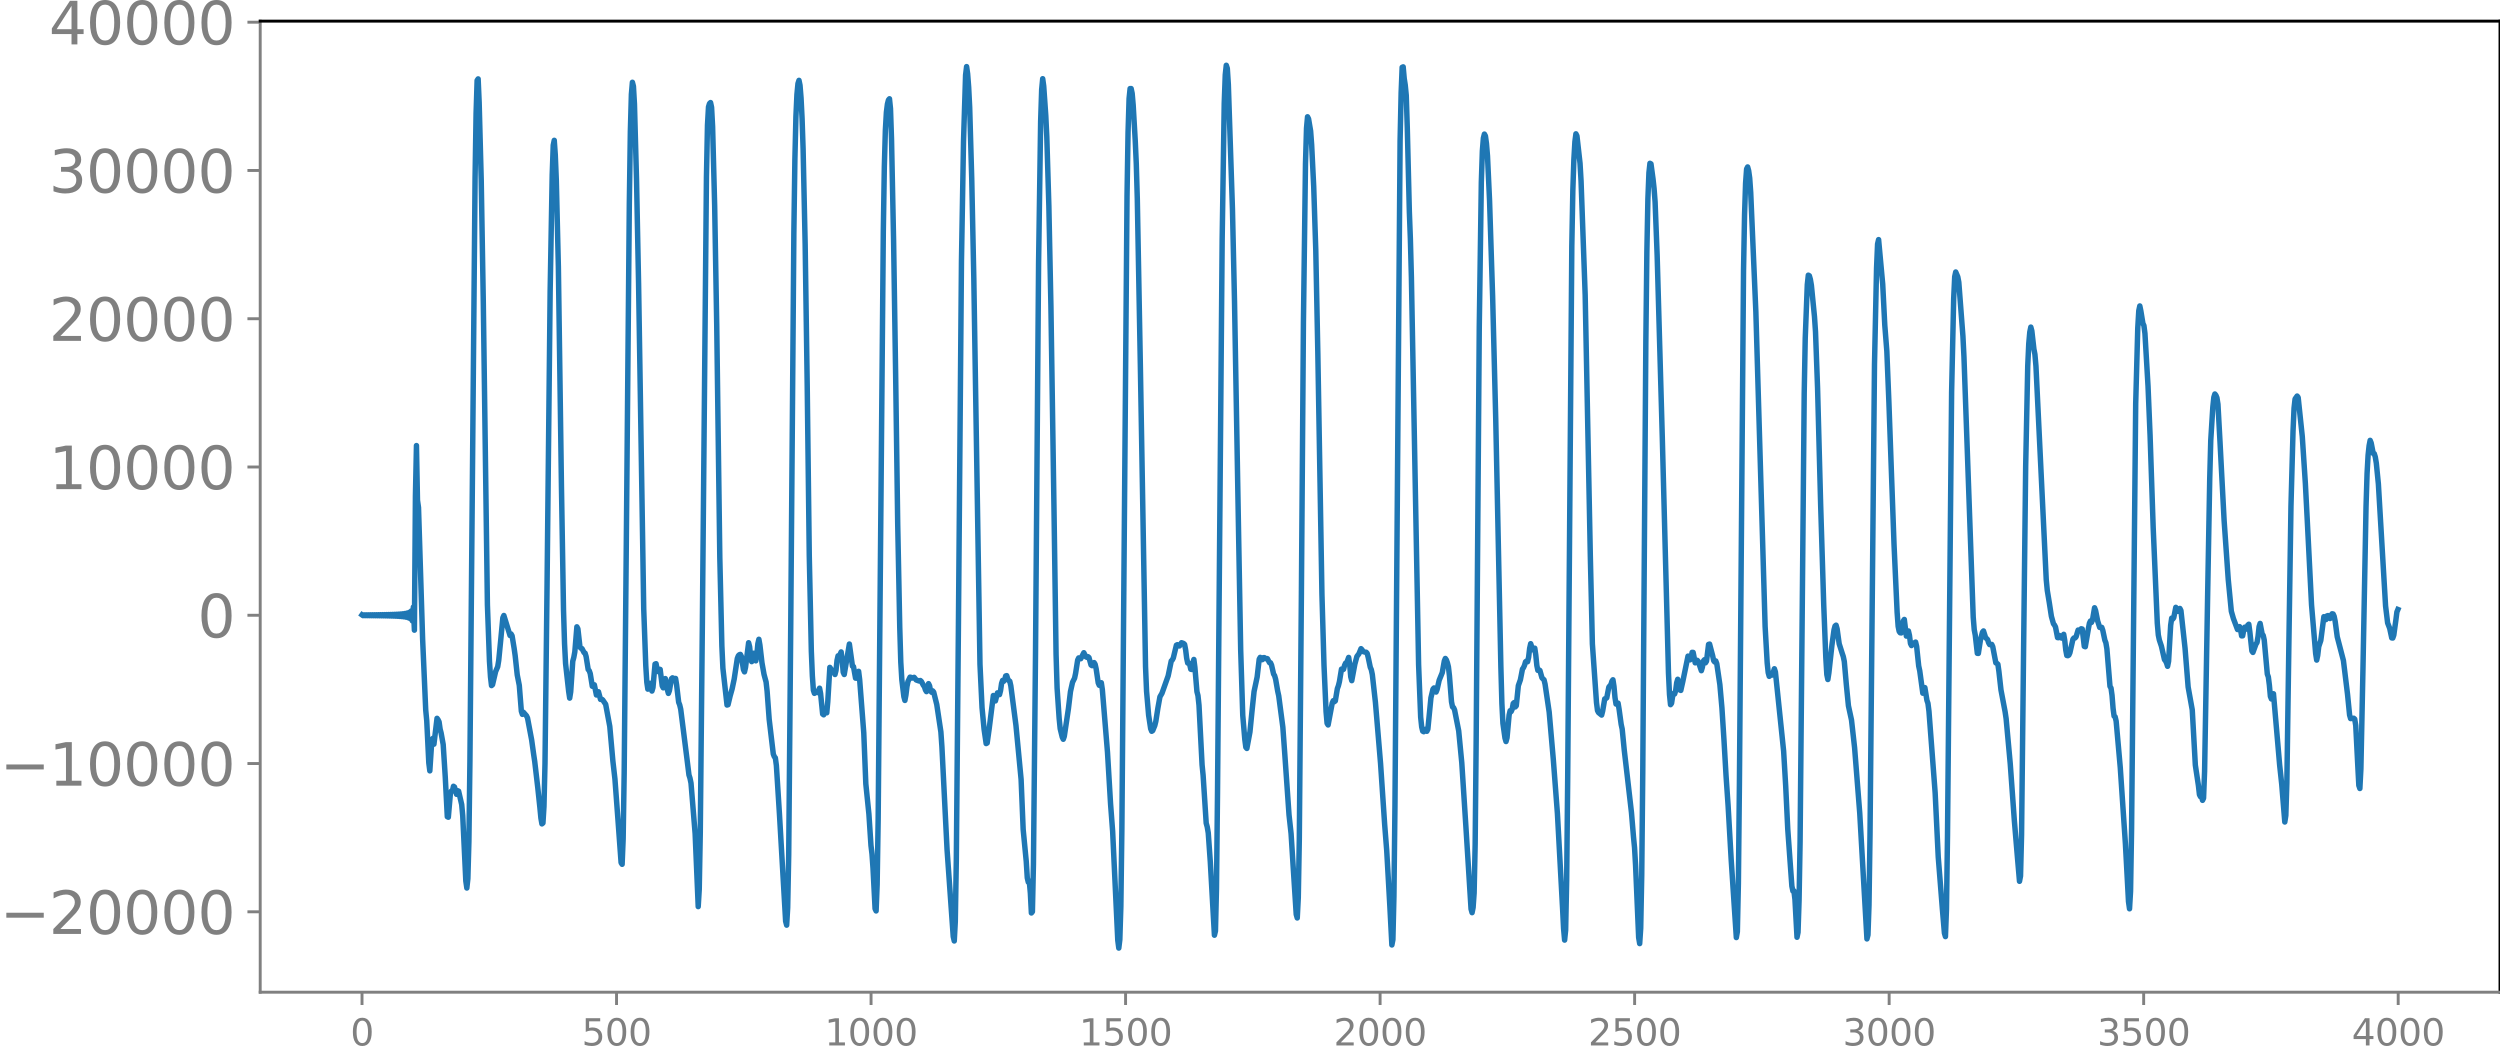 <svg xmlns="http://www.w3.org/2000/svg" xmlns:xlink="http://www.w3.org/1999/xlink" width="913.477" height="384.78" viewBox="0 0 685.107 288.585"><defs><style>*{stroke-linejoin:round;stroke-linecap:butt}</style></defs><g id="figure_1"><path id="patch_1" d="M0 288.585h685.107V0H0v288.585z" style="fill:none"/><g id="axes_1"><path id="patch_2" d="M71.308 271.907h613.8V5.795h-613.8v266.112z" style="fill:none"/><g id="matplotlib.axis_1"><g id="xtick_1"><g id="line2d_1"><defs><path id="md3c5f9760b" d="M0 0v3.5" style="stroke:gray;stroke-width:.8"/></defs><use xlink:href="#md3c5f9760b" x="99.207" y="271.907" style="fill:gray;stroke:gray;stroke-width:.8"/></g><g id="text_1" style="fill:gray" transform="matrix(.1 0 0 -.1 96.026 286.505)"><defs><path id="DejaVuSans-30" d="M2034 4250q-487 0-733-480-245-479-245-1442 0-959 245-1439 246-480 733-480 491 0 736 480 246 480 246 1439 0 963-246 1442-245 480-736 480zm0 500q785 0 1199-621 414-620 414-1801 0-1178-414-1799Q2819-91 2034-91q-784 0-1198 620-414 621-414 1799 0 1181 414 1801 414 621 1198 621z" transform="scale(.016)"/></defs><use xlink:href="#DejaVuSans-30"/></g></g><g id="xtick_2"><use xlink:href="#md3c5f9760b" id="line2d_2" x="168.958" y="271.907" style="fill:gray;stroke:gray;stroke-width:.8"/><g id="text_2" style="fill:gray" transform="matrix(.1 0 0 -.1 159.414 286.505)"><defs><path id="DejaVuSans-35" d="M691 4666h2478v-532H1269V2991q137 47 274 70 138 23 276 23 781 0 1237-428 457-428 457-1159 0-753-469-1171Q2575-91 1722-91q-294 0-599 50Q819 9 494 109v635q281-153 581-228t634-75q541 0 856 284 316 284 316 772 0 487-316 771-315 285-856 285-253 0-505-56-251-56-513-175v2344z" transform="scale(.016)"/></defs><use xlink:href="#DejaVuSans-35"/><use xlink:href="#DejaVuSans-30" x="63.623"/><use xlink:href="#DejaVuSans-30" x="127.246"/></g></g><g id="xtick_3"><use xlink:href="#md3c5f9760b" id="line2d_3" x="238.708" y="271.907" style="fill:gray;stroke:gray;stroke-width:.8"/><g id="text_3" style="fill:gray" transform="matrix(.1 0 0 -.1 225.982 286.505)"><defs><path id="DejaVuSans-31" d="M794 531h1031v3560L703 3866v575l1116 225h631V531h1031V0H794v531z" transform="scale(.016)"/></defs><use xlink:href="#DejaVuSans-31"/><use xlink:href="#DejaVuSans-30" x="63.623"/><use xlink:href="#DejaVuSans-30" x="127.246"/><use xlink:href="#DejaVuSans-30" x="190.869"/></g></g><g id="xtick_4"><use xlink:href="#md3c5f9760b" id="line2d_4" x="308.457" y="271.907" style="fill:gray;stroke:gray;stroke-width:.8"/><g id="text_4" style="fill:gray" transform="matrix(.1 0 0 -.1 295.733 286.505)"><use xlink:href="#DejaVuSans-31"/><use xlink:href="#DejaVuSans-35" x="63.623"/><use xlink:href="#DejaVuSans-30" x="127.246"/><use xlink:href="#DejaVuSans-30" x="190.869"/></g></g><g id="xtick_5"><use xlink:href="#md3c5f9760b" id="line2d_5" x="378.207" y="271.907" style="fill:gray;stroke:gray;stroke-width:.8"/><g id="text_5" style="fill:gray" transform="matrix(.1 0 0 -.1 365.483 286.505)"><defs><path id="DejaVuSans-32" d="M1228 531h2203V0H469v531q359 372 979 998 621 627 780 809 303 340 423 576 121 236 121 464 0 372-261 606-261 235-680 235-297 0-627-103-329-103-704-313v638q381 153 712 231 332 78 607 78 725 0 1156-363 431-362 431-968 0-288-108-546-107-257-392-607-78-91-497-524-418-433-1181-1211z" transform="scale(.016)"/></defs><use xlink:href="#DejaVuSans-32"/><use xlink:href="#DejaVuSans-30" x="63.623"/><use xlink:href="#DejaVuSans-30" x="127.246"/><use xlink:href="#DejaVuSans-30" x="190.869"/></g></g><g id="xtick_6"><use xlink:href="#md3c5f9760b" id="line2d_6" x="447.957" y="271.907" style="fill:gray;stroke:gray;stroke-width:.8"/><g id="text_6" style="fill:gray" transform="matrix(.1 0 0 -.1 435.233 286.505)"><use xlink:href="#DejaVuSans-32"/><use xlink:href="#DejaVuSans-35" x="63.623"/><use xlink:href="#DejaVuSans-30" x="127.246"/><use xlink:href="#DejaVuSans-30" x="190.869"/></g></g><g id="xtick_7"><use xlink:href="#md3c5f9760b" id="line2d_7" x="517.707" y="271.907" style="fill:gray;stroke:gray;stroke-width:.8"/><g id="text_7" style="fill:gray" transform="matrix(.1 0 0 -.1 504.983 286.505)"><defs><path id="DejaVuSans-33" d="M2597 2516q453-97 707-404 255-306 255-756 0-690-475-1069Q2609-91 1734-91q-293 0-604 58T488 141v609q262-153 574-231 313-78 654-78 593 0 904 234t311 681q0 413-289 645-289 233-804 233h-544v519h569q465 0 712 186t247 536q0 359-255 551-254 193-729 193-260 0-557-57-297-56-653-174v562q360 100 674 150t592 50q719 0 1137-327 419-326 419-882 0-388-222-655t-631-370z" transform="scale(.016)"/></defs><use xlink:href="#DejaVuSans-33"/><use xlink:href="#DejaVuSans-30" x="63.623"/><use xlink:href="#DejaVuSans-30" x="127.246"/><use xlink:href="#DejaVuSans-30" x="190.869"/></g></g><g id="xtick_8"><use xlink:href="#md3c5f9760b" id="line2d_8" x="587.457" y="271.907" style="fill:gray;stroke:gray;stroke-width:.8"/><g id="text_8" style="fill:gray" transform="matrix(.1 0 0 -.1 574.732 286.505)"><use xlink:href="#DejaVuSans-33"/><use xlink:href="#DejaVuSans-35" x="63.623"/><use xlink:href="#DejaVuSans-30" x="127.246"/><use xlink:href="#DejaVuSans-30" x="190.869"/></g></g><g id="xtick_9"><use xlink:href="#md3c5f9760b" id="line2d_9" x="657.207" y="271.907" style="fill:gray;stroke:gray;stroke-width:.8"/><g id="text_9" style="fill:gray" transform="matrix(.1 0 0 -.1 644.482 286.505)"><defs><path id="DejaVuSans-34" d="M2419 4116 825 1625h1594v2491zm-166 550h794V1625h666v-525h-666V0h-628v1100H313v609l1940 2957z" transform="scale(.016)"/></defs><use xlink:href="#DejaVuSans-34"/><use xlink:href="#DejaVuSans-30" x="63.623"/><use xlink:href="#DejaVuSans-30" x="127.246"/><use xlink:href="#DejaVuSans-30" x="190.869"/></g></g></g><g id="matplotlib.axis_2"><g id="ytick_1"><g id="line2d_10"><defs><path id="m0f8f1e7fa4" d="M0 0h-3.5" style="stroke:gray;stroke-width:.8"/></defs><use xlink:href="#m0f8f1e7fa4" x="71.308" y="249.866" style="fill:gray;stroke:gray;stroke-width:.8"/></g><g id="text_10" style="fill:gray" transform="matrix(.16 0 0 -.16 0 255.945)"><defs><path id="DejaVuSans-2212" d="M678 2272h4006v-531H678v531z" transform="scale(.016)"/></defs><use xlink:href="#DejaVuSans-2212"/><use xlink:href="#DejaVuSans-32" x="83.789"/><use xlink:href="#DejaVuSans-30" x="147.412"/><use xlink:href="#DejaVuSans-30" x="211.035"/><use xlink:href="#DejaVuSans-30" x="274.658"/><use xlink:href="#DejaVuSans-30" x="338.281"/></g></g><g id="ytick_2"><use xlink:href="#m0f8f1e7fa4" id="line2d_11" x="71.308" y="209.235" style="fill:gray;stroke:gray;stroke-width:.8"/><g id="text_11" style="fill:gray" transform="matrix(.16 0 0 -.16 0 215.314)"><use xlink:href="#DejaVuSans-2212"/><use xlink:href="#DejaVuSans-31" x="83.789"/><use xlink:href="#DejaVuSans-30" x="147.412"/><use xlink:href="#DejaVuSans-30" x="211.035"/><use xlink:href="#DejaVuSans-30" x="274.658"/><use xlink:href="#DejaVuSans-30" x="338.281"/></g></g><g id="ytick_3"><use xlink:href="#m0f8f1e7fa4" id="line2d_12" x="71.308" y="168.604" style="fill:gray;stroke:gray;stroke-width:.8"/><use xlink:href="#DejaVuSans-30" id="text_12" style="fill:gray" transform="matrix(.16 0 0 -.16 54.127 174.682)"/></g><g id="ytick_4"><use xlink:href="#m0f8f1e7fa4" id="line2d_13" x="71.308" y="127.972" style="fill:gray;stroke:gray;stroke-width:.8"/><g id="text_13" style="fill:gray" transform="matrix(.16 0 0 -.16 13.408 134.051)"><use xlink:href="#DejaVuSans-31"/><use xlink:href="#DejaVuSans-30" x="63.623"/><use xlink:href="#DejaVuSans-30" x="127.246"/><use xlink:href="#DejaVuSans-30" x="190.869"/><use xlink:href="#DejaVuSans-30" x="254.492"/></g></g><g id="ytick_5"><use xlink:href="#m0f8f1e7fa4" id="line2d_14" x="71.308" y="87.341" style="fill:gray;stroke:gray;stroke-width:.8"/><g id="text_14" style="fill:gray" transform="matrix(.16 0 0 -.16 13.408 93.42)"><use xlink:href="#DejaVuSans-32"/><use xlink:href="#DejaVuSans-30" x="63.623"/><use xlink:href="#DejaVuSans-30" x="127.246"/><use xlink:href="#DejaVuSans-30" x="190.869"/><use xlink:href="#DejaVuSans-30" x="254.492"/></g></g><g id="ytick_6"><use xlink:href="#m0f8f1e7fa4" id="line2d_15" x="71.308" y="46.71" style="fill:gray;stroke:gray;stroke-width:.8"/><g id="text_15" style="fill:gray" transform="matrix(.16 0 0 -.16 13.408 52.789)"><use xlink:href="#DejaVuSans-33"/><use xlink:href="#DejaVuSans-30" x="63.623"/><use xlink:href="#DejaVuSans-30" x="127.246"/><use xlink:href="#DejaVuSans-30" x="190.869"/><use xlink:href="#DejaVuSans-30" x="254.492"/></g></g><g id="ytick_7"><use xlink:href="#m0f8f1e7fa4" id="line2d_16" x="71.308" y="6.079" style="fill:gray;stroke:gray;stroke-width:.8"/><g id="text_16" style="fill:gray" transform="matrix(.16 0 0 -.16 13.408 12.158)"><use xlink:href="#DejaVuSans-34"/><use xlink:href="#DejaVuSans-30" x="63.623"/><use xlink:href="#DejaVuSans-30" x="127.246"/><use xlink:href="#DejaVuSans-30" x="190.869"/><use xlink:href="#DejaVuSans-30" x="254.492"/></g></g></g><path id="line2d_17" d="m99.207 168.503.282.203.282-.206.282.21.282-.214.282.217.282-.22.282.224.282-.23.282.235.282-.24.282.245.282-.25.282.256.282-.262.282.268.282-.275.282.282.282-.29.282.299.282-.307.282.316.282-.326.282.336.282-.347.282.36.281-.373.282.386.282-.4.282.417.282-.436.282.455.282-.476.282.5.282-.526.282.555.282-.588.282.625.282-.667.282.716.282-.773.282.838.282-.916.282 1.011.282-1.128.282 1.277.282-1.471.282 1.736.282-2.118.282 2.717.282-3.798.281 6.345.282-36.846.282-13.74.282 15 .282 1.995 1.128 36.081.846 19.368.282 2.965.564 11.54.282 2.192.564-8.604.282-.306.282 1.602.846-7.088.282.39.282.58.282 1.966.281 1.097.564 3.14.564 8.856.564 10.93.282.142.564-6.484.282-.698.282.003.282-1.303.282.203.564 2.003.282-.993.282.13.846 3.672.282 3.064.846 17.867.281 1.937.282-2.563.282-10.077.282-22.019 1.41-159.855.282-17.81.282-8.99.282-.417.282 6.52.564 21.258.564 33.284 1.128 83.023.564 15.495.282 4.284.282 2.392.281-.253.846-3.604.564-1.31.282-1.718.564-5.738.564-5.955.282-.63 1.692 5.481.282-.423.282.508.564 3.46.282 2 .564 5.247.563 2.872.564 7.089.282.857.282-.574.846.967.282.594 1.128 5.996.564 4.056.282 1.882.846 7.24.564 5.309.282 2.938.282 1.608.282-.238.282-4.533.281-11.777.564-48.826.846-80.5.564-32 .282-8.098.282-1.35.282 3.987.282 6.942.564 23.679.846 60.25.564 33.861.282 9.196.282 5.465.846 7.602.282 1.876.281-1.74.564-8.374.282-1.027.282-1.529.564-6.868.282.55.564 5 .282.332.282.1.564 1.08.282.154.282.948.564 3.537.282.308.282.806.564 3.476.282-.415.282.018.564 2.784.281-.607.282-.28.564 2.098.282-.05.282.134.564.838.282.408 1.128 6.069.846 9.483.564 4.926.846 11.362.846 11.586.282.432.281-6.9.282-18.057.564-60.777.846-95.316.282-19.77.282-10.17.282-3.318.282 1.09.282 4.86.564 20.638.564 28.53 1.41 89.201.564 15.55.282 4.539.282 1.899.563-1.608.282.736.282 1.392.282-.956.564-6.424.282-.11.282 1.482.282.677.282-.648.282.049.564 4.513.282.534.564-2.527.282 1.043.282 1.978.282 1.035.282-.764.564-3.264.282-.236.282.291.282-.127.281.01.282 1.75.564 4.768.282.726.282 1.192 1.692 13.445.564 4.556.282.883.282 1.36 1.128 13.852.846 19.985.282-4.708.282-15.47.563-56.32 1.128-123.523.282-14.086.282-5.036.282-.933.282-.262.282 1.311.282 5.291.564 21.745.564 32.607.846 63.721.564 24.214.282 6.117 1.128 10.095.281-.085.564-2.366.564-2.016.564-2.683.846-5.599.282-.744.282-.3.282-.082.282.57.564 3.616.282.597.282-1.228.846-6.757.282 1.11.282 2.816.282 1.256.563-2.302.564 2.082.282-1.592.282-3.093.282-1.22.282 1.588.564 4.854.564 3.177.564 2.093.282 2.531.564 7.667 1.128 9.532.282.726.282.315.282 2.092.845 13.355 1.692 29.338.282 1.073.282-4.809.282-14.512.564-63.918.846-106.52.282-20.037.282-11.77.282-6.102.282-2.962.282-.878.282 1.359.282 3.481.282 5.607.282 8.362.564 26.212.563 38.674.564 46.576.564 26.164.282 6.776.282 3.933.282.84.282-.526.564.323.564-1.21.282 1.454.564 5.626.282.218.282-.872.564.32.282-3.068.564-9.382.282.407.281.913.282-.456.282.161.282.924.282-1.114.282-2.76.282-1.24.282.206.564-1.27.282 2.26.282 3.304.282.616 1.41-8.344.846 6.067.282.108.564 3.164.282.021.282-1.513.281-.373.282 2.267 1.128 14.602.564 13.97.846 8.302.564 8.577.282 2.357.282 3.96.564 11.04.282.586.282-7.2.282-17.964.564-64.502.846-96.506.281-17.81.282-9.974.282-4.908.282-2.244.282-1.114.282-.34.282 2.71.282 8.379.564 27.725.564 36.824.564 40.776.564 28.522.282 9.474.282 4.752.564 4.685.282 1.031.282-1.501.282-2.314.282-1.378.563-1.185.282.06.282.188.564-.196.564.717.564.202.282.087.282-.14.282.251.564 1.081.282.36.282.905.282.452.564-2.185.282.583.282 1.408.282.365.282-.385.282.345.845 3.399 1.128 7.51.282 4.08 1.41 28.166 1.692 23.843.282 1.2.282-5.258.282-16.786.564-62.82.846-101.342.563-32.97.564-18.091.282-2.342.282 1.957.282 3.658.282 5.562.564 19.576.564 27.12 1.692 105.897.564 11.886.564 5.958.564 3.9.282-.16.563-4.018 1.128-8.992.282.961.282.524.564-2.209.282.094.282.383.282-1.091.282-1.963.282-.836.282.259.282-.417.282-1.06.282-.088.282.9.282.454.282.186.282 1.233 1.41 10.877 1.41 14.792.563 13.698.846 8.76.282 4.502.282 1.204.282-.165.282 3.178.282 5.417.282-.353.282-12.904.564-57.458.846-107.428.563-38.795.282-8.724.282-2.959.282 2.035.564 8.085.282 5.842.564 18.947.564 27.49.846 55.819.564 39.51.282 9.257.564 8.301.282 2.82.564 2.316.282.595.282-.803 1.127-7.567.564-4.691.564-2.549.564-1.138.282-1.329.564-3.63.282-.583.282.187.282.029.846-1.643.564 1.12.282.144.282-.177.282.237.564 2.04.282.182.563-.835.282.47.282 1.274.564 3.816.282.656.282-.593.282-.109.282 1.882 1.41 17.161.846 14.195.564 7.446 1.41 29.893.281 2.136.282-2.311.282-9.071.282-21.277 1.41-173.462.282-17.392.282-9.263.282-2.758.282-.004.282 1.318.282 3.232.564 9.754.282 6.266.282 9.657.846 46.211 1.41 81.972.281 6.74.564 6.559.564 3.716.282.705.282-.193.564-1.375.282-1.137.564-3.612.564-3.128.564-.98 1.692-4.764.845-4.08.282-.272.282-.54.846-3.518.282-.133.282.321.282.021.564-.882.564.2.282.27.282 1.48.282 2.305.282 1.309.282.017.282.45.282 1.233.282.068.282-1.757.282-.987.282 2.168.563 6.65.282 1.08.282 2.645.846 16.353.282 2.847.846 13.11.282 1.018.282 1.654.564 7.983 1.128 20.057.282-1.16.282-11.617.282-26.152L334.927 65.5l.563-37.202.282-7.781.282-2.626.282.86.282 4.378 1.128 34.147.564 25.343 1.128 64.276.564 31.272.564 17.86.564 6.617.282 2.135.282.33.845-4.518.564-5.698.564-5.377.846-3.991.564-4.882.282-.491.282.616.282.012.282-.548.282-.009.282.28.282-.063.282.08.564 1.074.282.039.282.635.564 2.456.282.446.282 1.001.563 3.251.282 1.278 1.128 8.592.564 7.842 1.128 16.178.564 5.153.564 8.94.846 13.193.282.966.282-5.56.282-15.997.564-66.27.563-75.277.564-43.62.282-9.69.282-3.138.282.562.564 3.328.282 3.779.564 11.466.564 17.35.564 28.19 1.128 66.232.564 19.412.564 12.683.282 3.222.281.44 1.128-6.004.282-.644.282.288.282-.229.564-3.383.282-.77.282-1.126.564-3.438.282.177.282-.115.282-1.089.282-.617.282-.037.564-1.52.282 1.93.282 3.359.282 1.075.845-4.518.564-2.109.564-.752.564-1.384.282.304.282.483.564.169.282.018.282.303.282 1.107.564 2.707.282.66.282 1.334.846 7.599 1.41 16.783 1.127 16.752.564 7.152.846 15.017.564 10.806.282-1.456.282-11.81.282-24.794 1.41-182.432.282-12.999.282-7.024.282-.117.282 3.165.282 1.815.281 2.843.282 8.86.564 22.957.282 7.524.282 10.513 1.974 106.14.564 14.375.282 2.69.282 1.155.282.157.282-.534.282-.154.282.566.282-.569.846-8.611.563-2.384.282-.308.564 1.121.282-.712.564-2.512.846-2.077.564-3.202.282-.696.282.397.282.78.282 1.123.282 2.455.564 7.115.282 1.397.282.195.282.653 1.127 5.726.846 8.756 1.128 17.531 1.41 22.524.282 1.004.282-1.404.282-3.984.282-13.295.282-29.037.846-112.833.564-39.666.282-8.534.282-3.516.281-1.09.282.525.282 2.079.282 3.386.564 12.177.846 26.43.846 33.332 1.41 68.015.282 10.118.282 5.424.564 4.016.282.959.282-1.025.564-6.198.282-1.217.281.226.282-.629.282-1.57.282-.265.282 1.202.282-.325.564-5.509.564-1.609.564-2.93.282-.395.282-.628.282-.965.282-.214.282.188.282-1.228.282-2.434.282-1.286.564 1.68.282-.364.282-.079.282 1.96.281 2.776.282 1.339.282-.15.282.182.564 2.03.564.537.282 1.172 1.128 7.671 1.128 12.948 1.128 14.83 1.41 25.931.281 5.622.282 3.145.282-2.736.282-13.642.282-27.943 1.128-145.883.282-15.208.282-8.47.282-4.89.282-2.179.282.58.846 7.51.282 4.832 1.128 31.273 1.41 71.459.563 24.104 1.128 16.116.282 2.186.282.539.846.684.282-1.106.564-3.332.282-.066.282-.233.564-2.937.564-.672.282-.925.282-.396.282 1.82.281 3.057.282 1.775.282-.198.282-.054.282 1.694.564 4.12.282 1.294.564 5.764.846 7.276 1.128 9.81.564 6.745.282 2.9.282 4.855.846 19.77.282 1.666.282-4.231.281-14.432.282-28.162.846-118.16.282-24.681.282-14.435.282-7.122.282-2.608.282.155.564 4.173.282 2.574.282 3.68.564 14.66 1.41 49.894 1.691 64.508.282 5.93.282 2.782.282-.374.282-1.85.282-.838.282.117.282-.916.282-2.16.282-.939.564 2.924.282.127.564-2.516 1.41-6.883.282.206.282.816.282-.61.282-1.444.281.022.564 2.852.282-.236.282-.45.282.307.846 2.532.282-.962.282-1.707.282-.333.282.847.282-.45.564-4.595.282-.092.846 3.23.282 1.34.282.333.282-.286.282.756.845 5.735.564 6.37.564 8.847.564 9.723.564 8.208.846 14.81 1.41 21.356.282-1.605.282-13.118.282-27.325 1.128-140.777.282-15.342.281-8.551.282-3.906.282-.553.282 1.029.282 2.02.282 3.99 1.41 32.723 2.538 86.196.564 9.935.282 2.69.282 1.013.564-.451.281.095.564-1.723.282.865 2.256 21.725.564 9.55.564 11.79 1.128 15.632.282 1.357.282-.05.282 2.343.564 10.365.281-1.341.282-8.638.282-16.17.564-60.72.564-62.139.282-15.088.564-14.732.282-2.61.282.164.282.986.282 1.653.846 8.583.282 4.156.564 15.42.846 32.03.845 27.442.564 14.32.282 4.692.282 1.357.282-1.81.846-7.698.564-4.106.282-1.05.282-.224.282.997.564 4.094.846 2.67.282.845.282 1.356.564 6.406.564 5.72.845 3.912.846 7.582 1.41 17.9 1.974 34.498.282-1.082.282-8.13.282-19.428L513.69 99.9l.563-26.38.282-6.641.282-1.214 1.128 12.233.564 11.172.564 7.17.564 13.952 1.41 39.073.846 18.52.282 3.865.282 1.389.282.373.282.038.281-1.127.282-2.141.282-.426.564 4.56.282-.433.282-.973.282 1.21.282 2.239.282.558.282-.58.282-.147.282.013.282-.243.282 1.196.564 5.363.282 1.29.846 6.163.282-1.363.282-.175.564 3.482.282.831.281 2.204 1.692 22.331.846 17.577 1.128 14.198.564 6.653.282.958.282-7.532.282-20.028 1.128-121.671.564-25.577.281-6.045.282-1.277.564 1.33.282 1.497 1.128 14.767.282 5.634 2.538 71.36.282 3.46.282 1.467.564 4.985.282.026.564-3.643.563-2.182.282-.332.564 1.799.564.574.282.876.282.49.564-.053.282.626.846 4.43.282.128.282.263.282 1.996.564 5.044 1.128 5.967.282 1.905 1.127 12.332 1.128 15.627.846 10.052.564 6.551.282-1.46.282-11.157.564-51.423.564-49.697.564-27.473.282-6.128.282-3.17.282-1.37.282 1.038.563 4.978.282 1.463.282 3.218 2.82 58.497.282 2.938.564 3.431.564 3.685.564 2.04.282.354.282.544.564 2.906.282.02.281-.585.564.7.564-1.033.282 1.69.282 2.634.282 1.467.282.062.282-.172.282-.61.846-3.773.282-.31.282.013.282-.301.564-1.868.282.004.282.155.282-.514.282.071.564 4.748.281.104.846-4.958.282-1.484.282-.607.282.388.282-.68.564-3.338.282.744.564 2.87.564 1.772.564-.015.282.812.564 2.698.282.71.282 1.675.846 10.298.281.422.282 2.038.282 3.543.282 2.124.282.18.282 1.204 1.128 12.711 1.41 20.926.846 15.795.282 1.985.282-4.8.282-17.098 1.128-116.536.563-20.673.282-4.783.282-1.312.282 1.343.564 3.432.282.605.282 2.167.846 14.47.564 13.522.846 25.14 1.128 26.26.282 3.241.282 1.36.564 1.694.845 3.699.282.33.282.587.282.906.282-1.394.564-9.834.282-1.97.282.268.282-.383.564-2.846.282.35.282.744.282-.235.282-.551.282.565 1.128 10.353.846 10.603 1.127 6.272.846 15.137.846 5.608.282 2.49.282.557.282-.135.282 1.129.282-.584.282-7.339.846-48.87.564-31.377.282-10.494.564-9.088.282-2.7.282-.9.281.356.282.67.282 1.787.564 10.324 1.128 21.588 1.128 16.103.846 8.715.564 1.979 1.128 3.022.564-.793.282.898.281 1.634.282-.01.282-1.487.282-.878.282.543.282-.058.282-1.038.282-.256.282 2.071.564 5.267.282.382.846-2.316.282-.387.282-1.718.282-2.64.282-.88.564 2.909.282.354.282 1.274.846 9.347.281.773.282 2.216.282 3.124.282.7.282-1.42.282-.006 1.692 19.538.564 5.222.846 10.383.282-1.791.282-8.803.564-38.82.564-37.113.564-20.55.281-6.346.282-2.514.564-.79.282.372 1.128 10.695.846 12.885.564 10.954 1.128 22.323 1.128 13.339.282 1.786.282-1.29.282-2.41.563-1.674.846-6.52.282.649.282.15.282-1.009.282-.094.282.67.282.137.282-.875.282-.415.282.05.282.638.282 1.396.564 4.214 1.692 6.505 1.127 9.258.564 5.673.282.978.282-.089.282.1.282-.108.282.239.282 1.767.564 11.12.282 5.3.282.83.282-5.415.564-27.204.846-44.614.282-9.04.282-5.065.282-2.615.282-1.45.282.703.563 2.885.282.05.282.896.282 1.71.564 5.674 1.974 33.472.564 4.654.564 1.465.564 2.633.282.027.282-.8.564-4.09.282-2.239.281-.69h0" clip-path="url(#pebf837aafc)" style="fill:none;stroke:#1f77b4;stroke-width:1.5;stroke-linecap:square"/><path id="patch_3" d="M71.308 271.907V5.795" style="fill:none;stroke:gray;stroke-width:.8;stroke-linejoin:miter;stroke-linecap:square"/><path id="patch_4" d="M685.107 271.907V5.795" style="fill:none;stroke:#000;stroke-width:.8;stroke-linejoin:miter;stroke-linecap:square"/><path id="patch_5" d="M71.308 271.907h613.8" style="fill:none;stroke:gray;stroke-width:.8;stroke-linejoin:miter;stroke-linecap:square"/><path id="patch_6" d="M71.308 5.795h613.8" style="fill:none;stroke:#000;stroke-width:.8;stroke-linejoin:miter;stroke-linecap:square"/></g></g><defs><clipPath id="pebf837aafc"><path d="M71.308 5.795h613.8v266.112h-613.8z"/></clipPath></defs></svg>